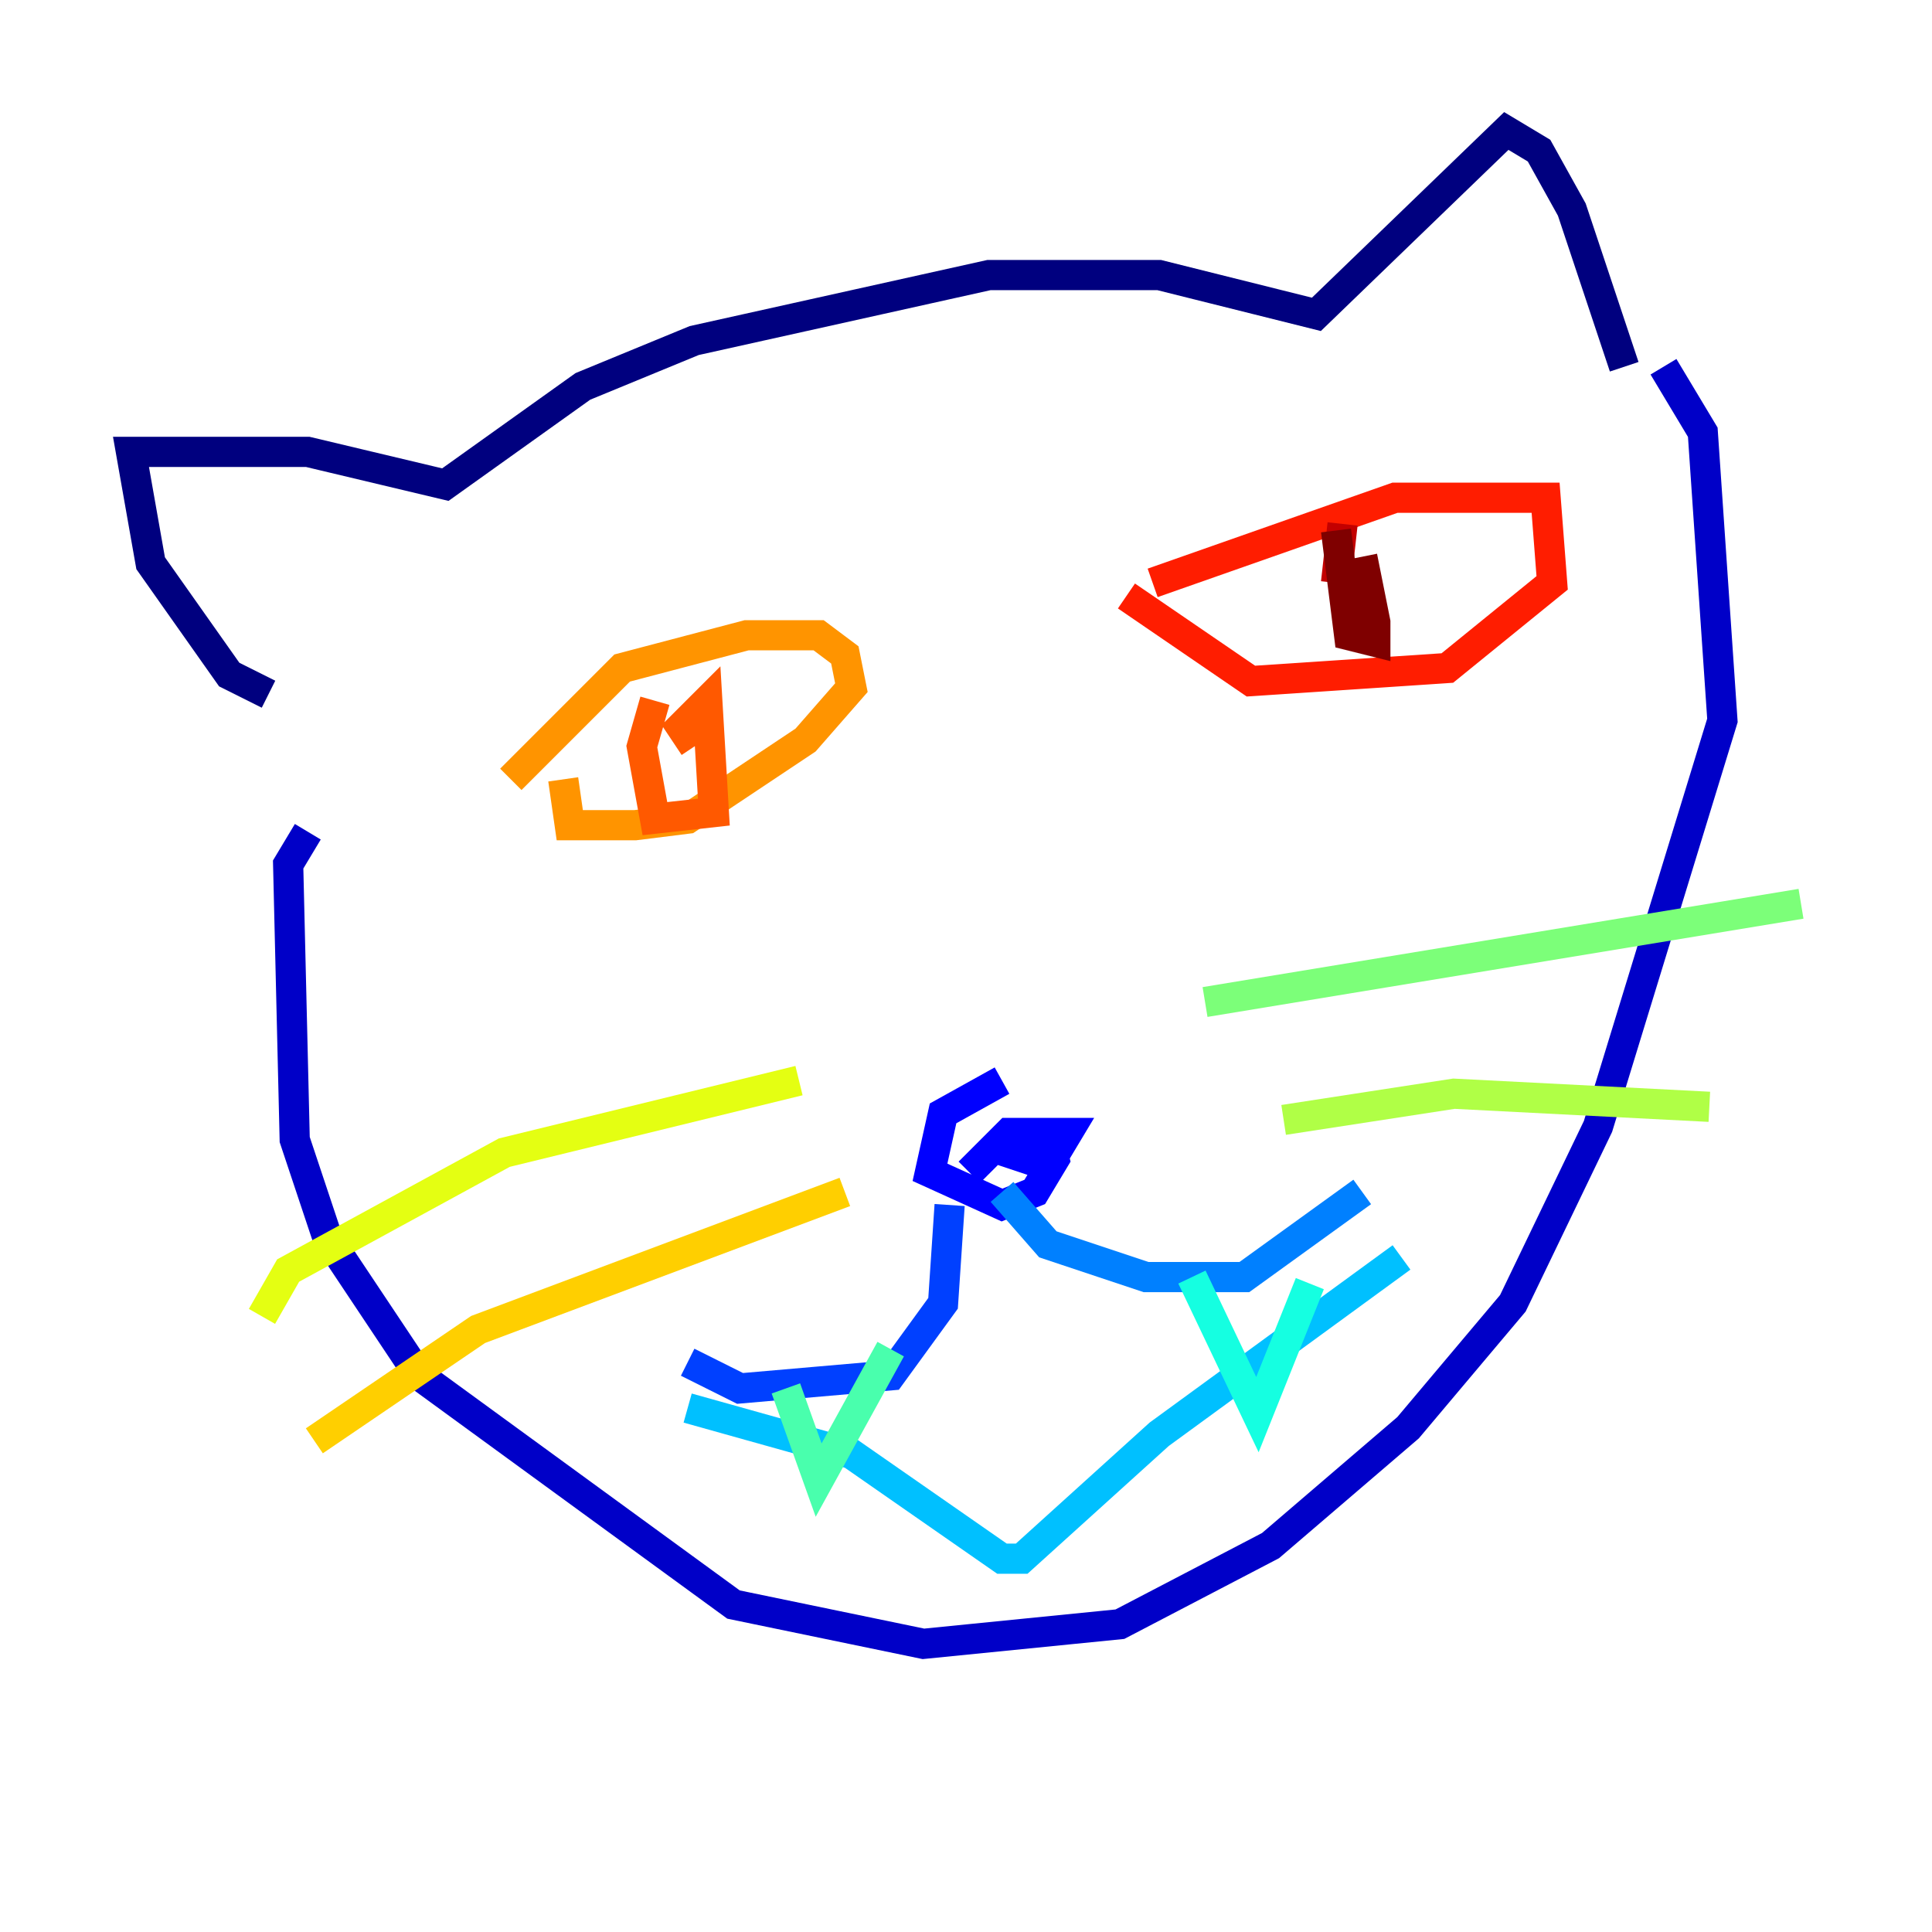 <?xml version="1.0" encoding="utf-8" ?>
<svg baseProfile="tiny" height="128" version="1.2" viewBox="0,0,128,128" width="128" xmlns="http://www.w3.org/2000/svg" xmlns:ev="http://www.w3.org/2001/xml-events" xmlns:xlink="http://www.w3.org/1999/xlink"><defs /><polyline fill="none" points="17.79,45.993 15.186,44.691 9.98,37.315 8.678,29.939 20.393,29.939 29.505,32.108 38.617,25.6 45.993,22.563 65.519,18.224 76.8,18.224 87.214,20.827 99.797,8.678 101.966,9.98 104.136,13.885 107.607,24.298" stroke="#00007f" stroke-width="2" /><polyline fill="none" points="20.393,55.105 19.091,57.275 19.525,75.498 21.695,82.007 27.77,91.119 48.597,106.305 61.18,108.909 74.197,107.607 84.176,102.4 93.288,94.59 100.231,86.346 105.871,74.63 114.115,47.729 112.814,28.637 110.21,24.298" stroke="#0000c8" stroke-width="2" /><polyline fill="none" points="66.386,71.593 62.481,73.763 61.614,77.668 66.386,79.837 68.556,78.969 69.858,76.8 69.424,75.064 67.688,75.064 66.82,76.366 69.424,77.234 70.725,75.064 66.82,75.064 64.217,77.668" stroke="#0000ff" stroke-width="2" /><polyline fill="none" points="62.915,79.837 62.481,86.346 59.01,91.119 49.031,91.986 45.559,90.251" stroke="#0040ff" stroke-width="2" /><polyline fill="none" points="66.386,78.969 69.424,82.441 75.932,84.61 82.441,84.61 90.251,78.969" stroke="#0080ff" stroke-width="2" /><polyline fill="none" points="45.559,93.288 56.407,96.325 66.386,103.268 67.688,103.268 76.8,95.024 92.854,83.308" stroke="#00c0ff" stroke-width="2" /><polyline fill="none" points="78.969,84.61 83.308,93.722 86.78,85.044" stroke="#15ffe1" stroke-width="2" /><polyline fill="none" points="52.068,91.986 54.237,98.061 59.01,89.383" stroke="#49ffad" stroke-width="2" /><polyline fill="none" points="79.837,66.386 119.322,59.878" stroke="#7cff79" stroke-width="2" /><polyline fill="none" points="85.044,74.197 96.325,72.461 113.248,73.329" stroke="#b0ff46" stroke-width="2" /><polyline fill="none" points="52.936,71.593 33.41,76.366 19.091,84.176 17.356,87.214" stroke="#e4ff12" stroke-width="2" /><polyline fill="none" points="55.973,78.969 31.675,88.081 20.827,95.458" stroke="#ffcf00" stroke-width="2" /><polyline fill="none" points="33.844,51.634 41.22,44.258 49.464,42.088 54.237,42.088 55.973,43.39 56.407,45.559 53.37,49.031 45.559,54.237 42.088,54.671 37.749,54.671 37.315,51.634" stroke="#ff9400" stroke-width="2" /><polyline fill="none" points="43.39,46.427 42.522,49.464 43.39,54.237 47.295,53.803 46.861,46.427 45.125,48.163 45.993,49.464" stroke="#ff5900" stroke-width="2" /><polyline fill="none" points="76.366,38.617 92.42,32.976 102.4,32.976 102.834,38.617 95.891,44.258 82.875,45.125 74.63,39.485" stroke="#ff1d00" stroke-width="2" /><polyline fill="none" points="88.949,34.712 88.515,38.617" stroke="#c30000" stroke-width="2" /><polyline fill="none" points="88.515,35.146 89.383,42.088 91.119,42.522 91.119,41.22 90.251,36.881" stroke="#7f0000" stroke-width="2" /></svg>